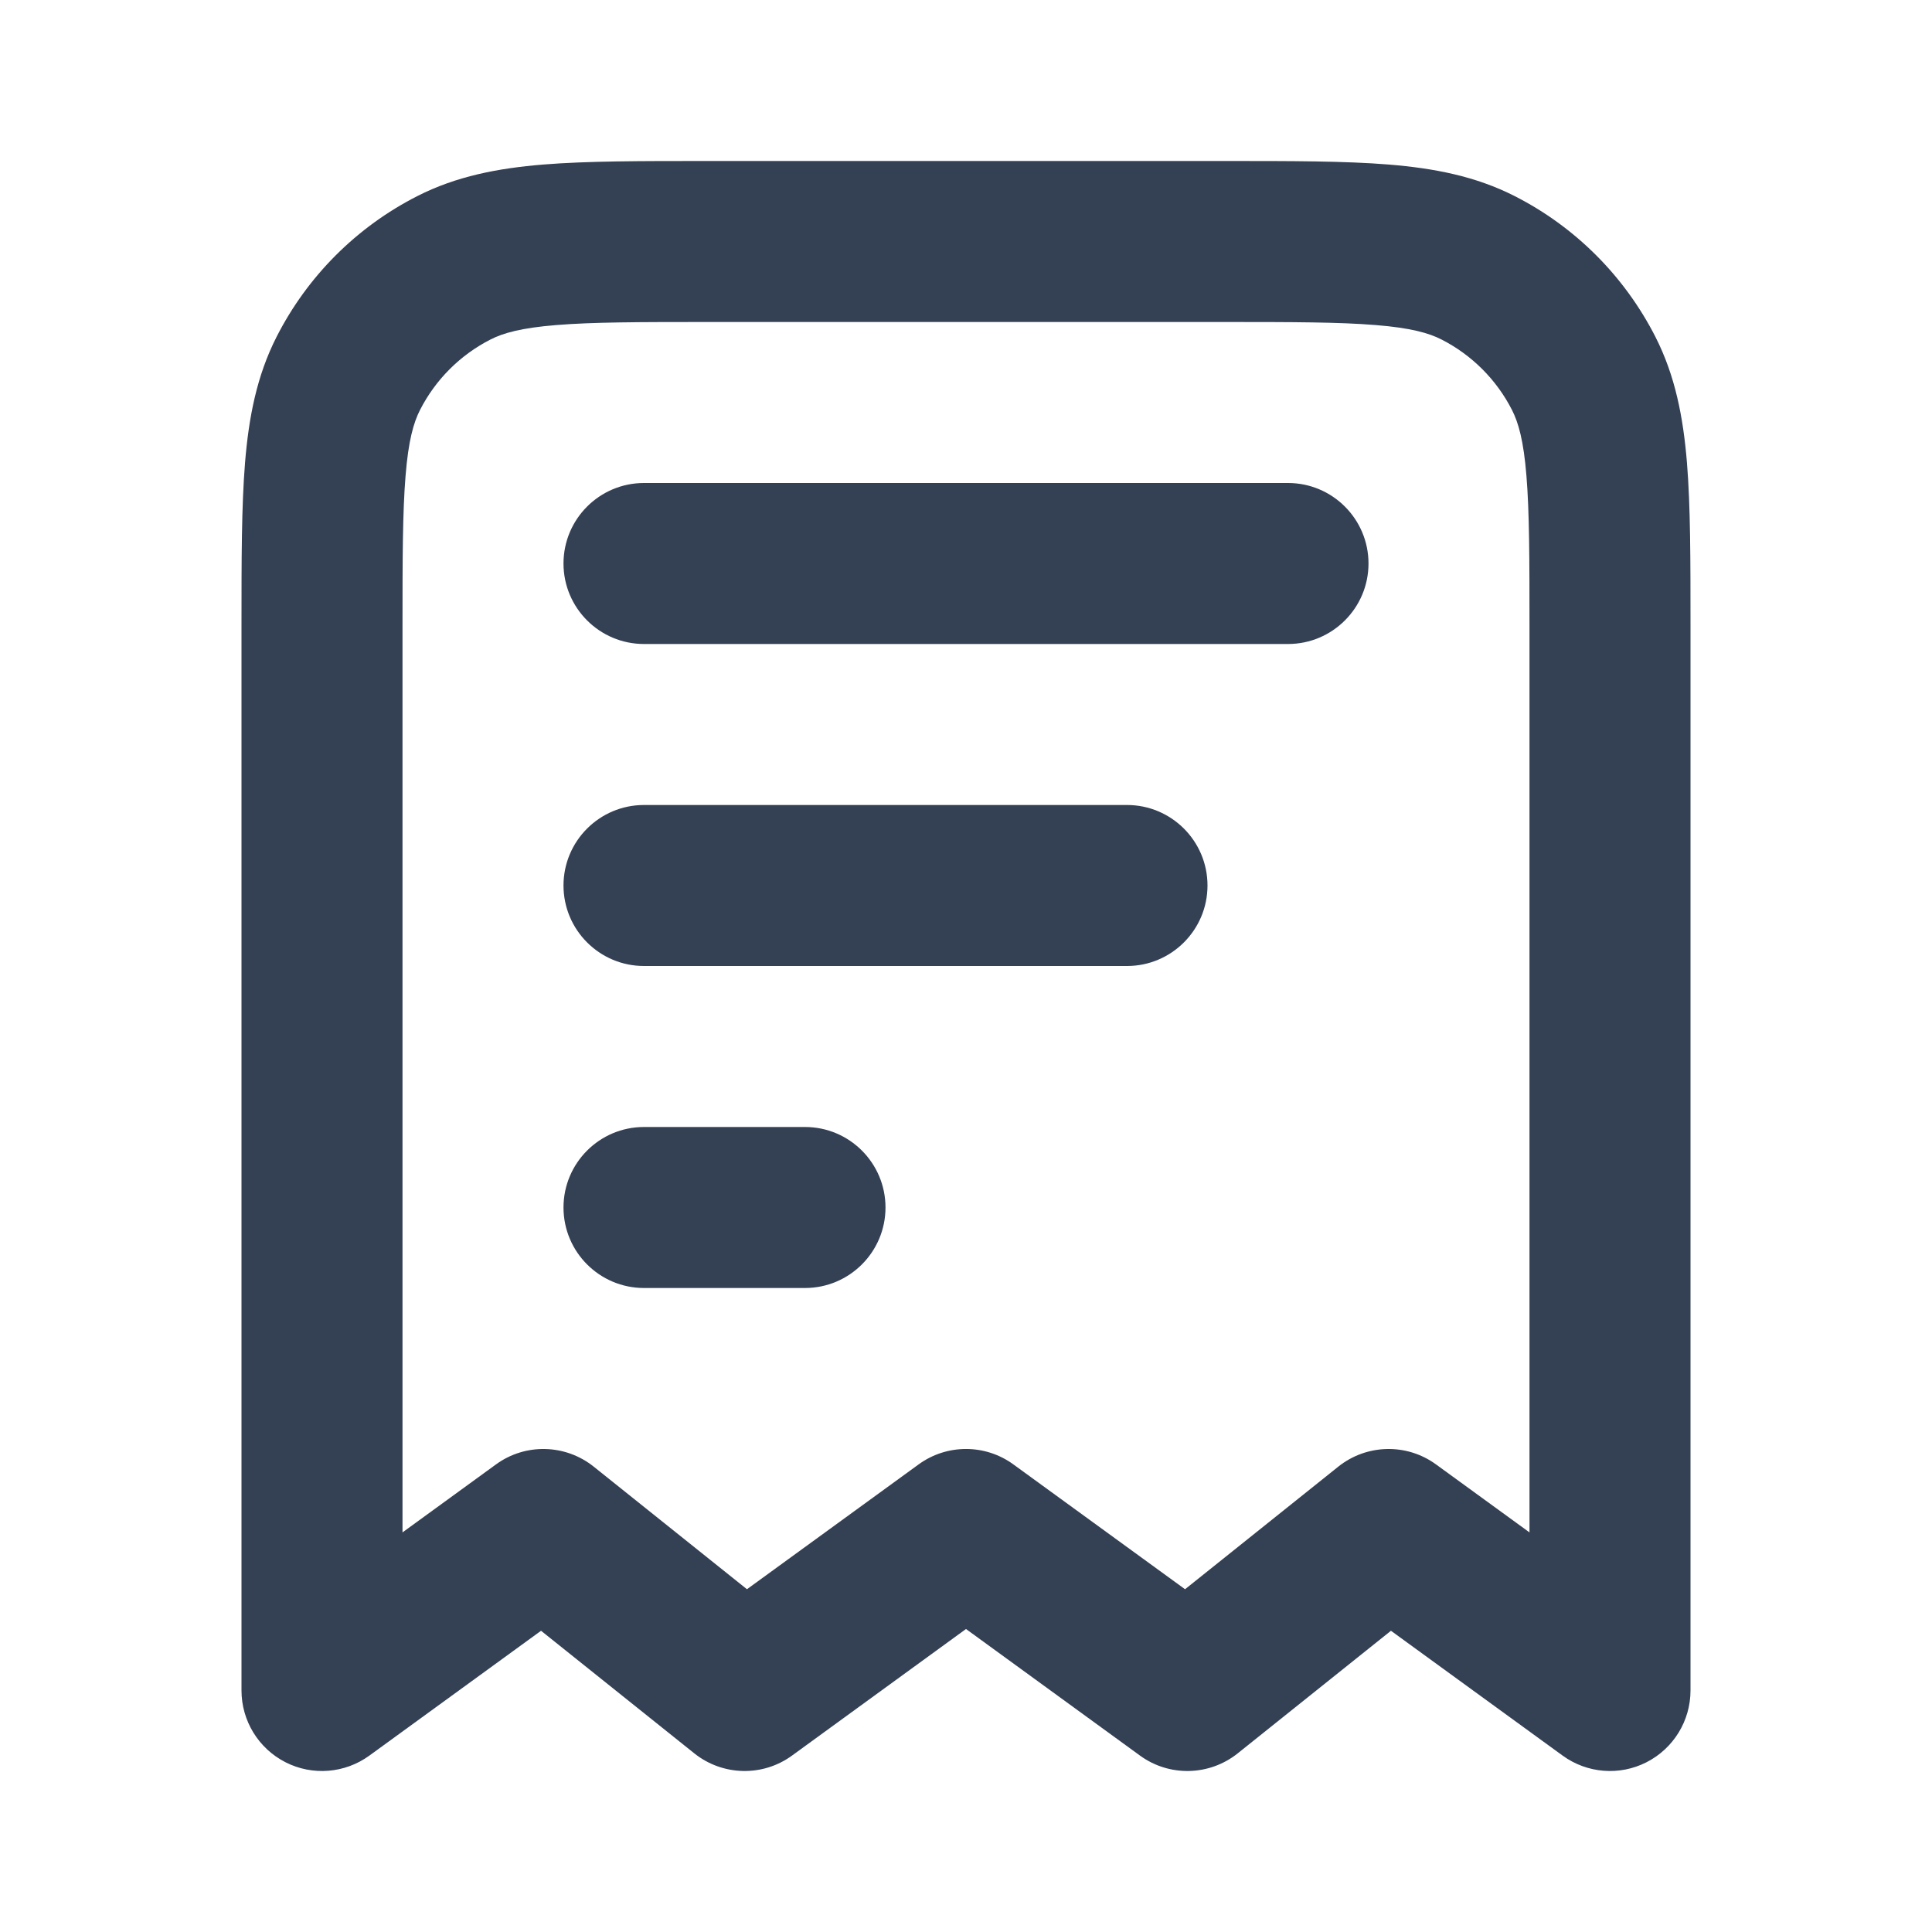 <svg width="24" height="24" viewBox="0 0 24 24" fill="none" xmlns="http://www.w3.org/2000/svg">
<path fill-rule="evenodd" clip-rule="evenodd" d="M8.759 2H15.241C16.046 2 16.711 2 17.252 2.044C17.814 2.09 18.331 2.189 18.816 2.436C19.569 2.819 20.18 3.431 20.564 4.184C20.811 4.669 20.91 5.186 20.956 5.748C21 6.289 21 6.954 21 7.759V21C21 21.376 20.789 21.72 20.454 21.891C20.119 22.062 19.716 22.03 19.412 21.809L17.279 20.258L15.375 21.781C15.023 22.062 14.526 22.074 14.162 21.809L12 20.236L9.838 21.809C9.474 22.074 8.977 22.062 8.625 21.781L6.721 20.258L4.588 21.809C4.284 22.03 3.881 22.062 3.546 21.891C3.211 21.72 3 21.376 3 21L3 7.759C3 6.954 3 6.289 3.044 5.748C3.09 5.186 3.189 4.669 3.436 4.184C3.819 3.431 4.431 2.819 5.184 2.436C5.669 2.189 6.186 2.09 6.748 2.044C7.289 2 7.954 2 8.759 2ZM6.911 4.038C6.473 4.073 6.248 4.138 6.092 4.218C5.716 4.41 5.41 4.716 5.218 5.092C5.138 5.248 5.073 5.473 5.038 5.911C5.001 6.361 5 6.943 5 7.8V19.036L6.162 18.191C6.526 17.926 7.023 17.938 7.375 18.219L9.279 19.742L11.412 18.191C11.762 17.936 12.238 17.936 12.588 18.191L14.721 19.742L16.625 18.219C16.977 17.938 17.474 17.926 17.838 18.191L19 19.036V7.8C19 6.943 18.999 6.361 18.962 5.911C18.927 5.473 18.862 5.248 18.782 5.092C18.59 4.716 18.284 4.41 17.908 4.218C17.752 4.138 17.527 4.073 17.089 4.038C16.639 4.001 16.057 4 15.2 4H8.8C7.943 4 7.361 4.001 6.911 4.038ZM7 7C7 6.448 7.448 6 8 6H16C16.552 6 17 6.448 17 7C17 7.552 16.552 8 16 8H8C7.448 8 7 7.552 7 7ZM7 11C7 10.448 7.448 10 8 10H14C14.552 10 15 10.448 15 11C15 11.552 14.552 12 14 12H8C7.448 12 7 11.552 7 11ZM7 15C7 14.448 7.448 14 8 14H10C10.552 14 11 14.448 11 15C11 15.552 10.552 16 10 16H8C7.448 16 7 15.552 7 15Z" fill="#344054"/>
</svg>
